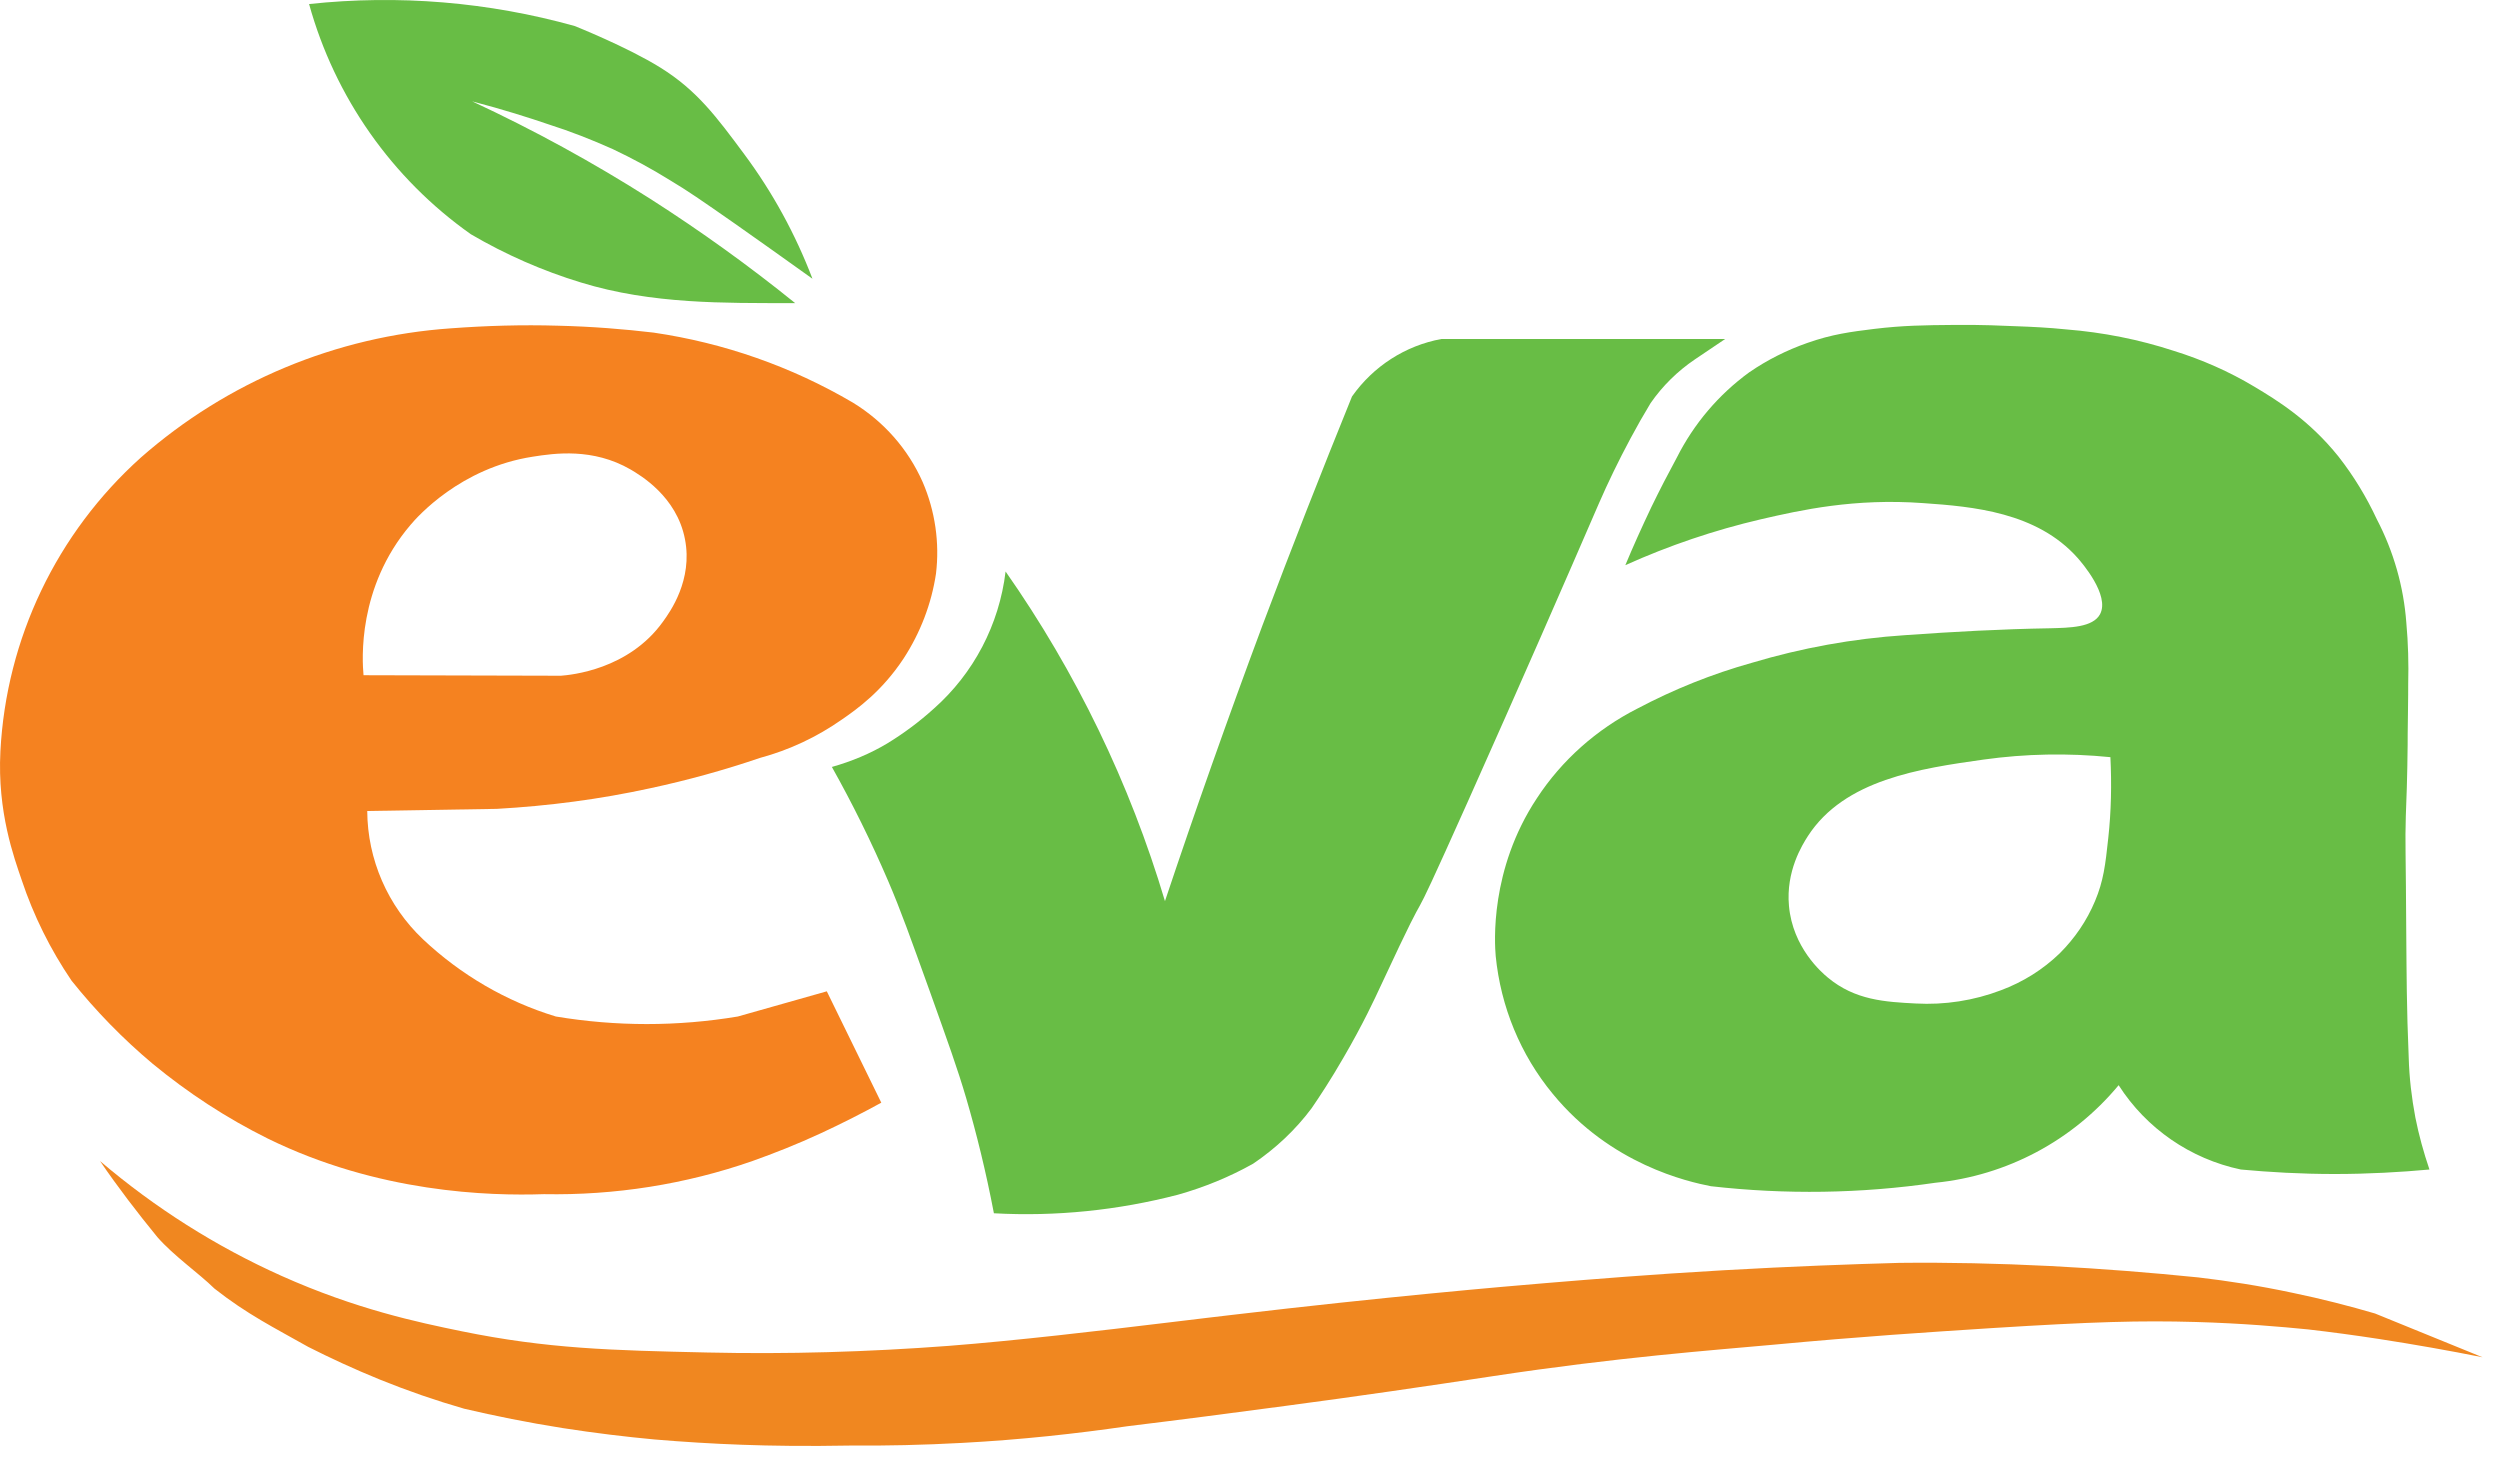 <svg width="68" height="40" viewBox="0 0 68 40" fill="none" xmlns="http://www.w3.org/2000/svg">
<path d="M2.72 31.58C4.209 32.849 5.871 33.903 7.655 34.703C9.686 35.612 11.362 35.965 12.561 36.211C14.895 36.687 16.622 36.73 19.231 36.788C21.42 36.838 23.609 36.773 25.799 36.608C27.663 36.463 29.859 36.204 31.839 35.965C32.634 35.872 33.125 35.807 33.523 35.764C37.677 35.273 40.929 34.992 42.071 34.898C43.386 34.79 44.867 34.667 46.861 34.552C48.747 34.444 50.373 34.386 51.666 34.35C52.967 34.335 54.34 34.364 55.77 34.436C57.179 34.508 58.523 34.617 59.795 34.746C60.59 34.84 61.449 34.97 62.36 35.165C63.162 35.331 63.913 35.526 64.6 35.727L67.526 36.918C66.623 36.737 65.684 36.571 64.708 36.42C64.051 36.319 63.407 36.232 62.779 36.16C62.049 36.088 60.994 35.994 59.722 35.958C58.227 35.915 56.941 35.951 54.181 36.124C52.396 36.24 50.683 36.348 48.205 36.579C46.623 36.723 43.985 36.918 40.618 37.43C38.768 37.711 36.89 37.985 34.982 38.238C33.53 38.432 32.092 38.62 30.669 38.793C29.281 38.995 27.778 39.161 26.167 39.247C25.105 39.305 24.093 39.327 23.132 39.319C21.969 39.341 20.972 39.327 20.192 39.298C19.368 39.269 18.573 39.218 17.807 39.154C17.02 39.081 16.181 38.98 15.3 38.843C14.346 38.692 13.457 38.512 12.626 38.317C11.846 38.093 11.08 37.827 10.329 37.523C9.621 37.235 8.97 36.932 8.385 36.636C7.453 36.11 6.723 35.749 5.834 35.05C5.408 34.631 4.729 34.162 4.281 33.65C3.739 32.987 3.212 32.301 2.72 31.58Z" fill="#F08720"/>
<path d="M25.098 13.115C24.7 12.213 24.036 11.463 23.198 10.951C21.528 9.97 19.693 9.328 17.778 9.047C16.983 8.953 16.109 8.881 15.177 8.859C14.202 8.83 13.226 8.859 12.258 8.931C9.144 9.148 6.181 10.381 3.833 12.444C1.543 14.5 0.17 17.37 0.011 20.436C-0.076 22.088 0.386 23.335 0.589 23.934C0.914 24.908 1.369 25.824 1.947 26.675C2.605 27.497 3.342 28.255 4.151 28.933C5.112 29.726 6.16 30.411 7.28 30.967C10.285 32.445 13.306 32.532 14.794 32.481C16.723 32.517 18.645 32.215 20.466 31.58C21.052 31.371 21.68 31.125 22.33 30.823C22.923 30.548 23.472 30.267 23.971 29.993L22.489 26.964L20.069 27.649C18.429 27.923 16.759 27.923 15.119 27.649C13.768 27.238 12.533 26.516 11.507 25.55C10.546 24.641 9.996 23.379 9.989 22.059L13.515 22.001C14.917 21.922 16.311 21.741 17.692 21.439C18.703 21.222 19.693 20.948 20.669 20.616C21.471 20.4 22.222 20.046 22.901 19.57C23.32 19.282 23.992 18.799 24.578 17.911C25.033 17.212 25.336 16.425 25.459 15.603C25.56 14.767 25.437 13.901 25.098 13.115ZM18.038 16.902C17.099 18.221 15.517 18.359 15.257 18.38L9.888 18.366C9.852 17.969 9.715 15.978 11.167 14.276C11.348 14.06 12.525 12.725 14.491 12.422C15.083 12.329 16.124 12.177 17.15 12.769C17.403 12.92 18.407 13.497 18.631 14.666C18.848 15.776 18.226 16.642 18.038 16.902Z" fill="#F58220"/>
<path d="M8.407 0.11C9.108 2.641 10.661 4.856 12.807 6.371C13.754 6.926 14.758 7.366 15.799 7.683C17.742 8.282 19.744 8.239 21.471 8.246H21.63C20.372 7.229 19.057 6.284 17.692 5.411C16.138 4.423 14.52 3.536 12.843 2.757C13.696 2.98 14.397 3.204 14.924 3.384C15.517 3.572 16.102 3.803 16.666 4.055C17.2 4.308 17.721 4.589 18.219 4.899C18.703 5.188 19.057 5.433 19.997 6.089C20.56 6.486 21.275 6.991 22.099 7.582C21.637 6.371 21.015 5.231 20.242 4.192C19.498 3.19 18.963 2.461 17.966 1.841C17.063 1.278 15.632 0.708 15.632 0.708C13.284 0.052 10.835 -0.15 8.407 0.11Z" fill="#68BD45"/>
<path d="M22.627 20.861C23.19 21.864 23.703 22.903 24.158 23.963C24.505 24.771 24.765 25.506 25.293 26.971C25.784 28.348 26.037 29.041 26.283 29.878C26.557 30.815 26.817 31.861 27.034 33.001C28.718 33.094 30.408 32.921 32.041 32.496C32.757 32.294 33.443 32.013 34.086 31.652C34.693 31.241 35.235 30.736 35.676 30.144C35.893 29.827 36.203 29.358 36.543 28.767C37.078 27.851 37.41 27.129 37.554 26.819C39.26 23.155 37.908 26.307 39.917 21.821C41.355 18.604 42.598 15.755 43.494 13.684C43.739 13.122 44.021 12.538 44.346 11.932C44.527 11.593 44.708 11.275 44.896 10.965C45.221 10.496 45.633 10.092 46.102 9.775L46.926 9.22H39.209C38.226 9.4 37.352 9.963 36.774 10.785C35.958 12.797 35.141 14.875 34.339 17.01C33.385 19.57 32.504 22.066 31.687 24.511C30.733 21.308 29.267 18.279 27.352 15.545C27.179 16.988 26.485 18.315 25.401 19.274C25.011 19.628 24.585 19.945 24.137 20.219C23.667 20.501 23.161 20.71 22.627 20.861Z" fill="#68BD45"/>
<path d="M65.698 30.397C65.597 29.863 65.532 29.315 65.517 28.767C65.459 27.425 65.459 26.358 65.452 25.651C65.438 22.968 65.416 22.982 65.438 22.203C65.452 21.893 65.481 21.071 65.488 20.256C65.488 20.162 65.488 19.859 65.496 19.426C65.503 18.943 65.503 18.777 65.503 18.611C65.517 18.048 65.503 17.493 65.452 16.938C65.38 15.957 65.105 14.997 64.65 14.125C64.368 13.519 64.022 12.949 63.61 12.422C62.808 11.42 61.933 10.886 61.319 10.518C60.633 10.107 59.896 9.782 59.13 9.544C58.183 9.234 57.201 9.04 56.203 8.96C55.719 8.91 55.25 8.888 54.852 8.874C54.491 8.859 53.899 8.83 53.154 8.838C52.338 8.845 51.76 8.852 50.98 8.946C50.344 9.025 49.831 9.09 49.159 9.328C48.602 9.523 48.068 9.79 47.576 10.129C46.745 10.735 46.073 11.528 45.611 12.444C45.38 12.87 45.148 13.317 44.917 13.793C44.657 14.341 44.419 14.867 44.209 15.373C45.394 14.839 46.63 14.42 47.894 14.125C48.992 13.872 50.438 13.548 52.316 13.685C53.66 13.778 55.401 13.93 56.507 15.171C56.615 15.293 57.396 16.188 57.121 16.707C56.926 17.067 56.297 17.075 55.763 17.089C54.441 17.111 53.125 17.183 51.81 17.277C50.401 17.37 49.007 17.623 47.656 18.027C46.572 18.33 45.531 18.748 44.534 19.275C43.429 19.837 42.482 20.674 41.803 21.713C40.517 23.653 40.654 25.665 40.683 26.004C40.82 27.382 41.355 28.688 42.237 29.755C43.812 31.674 45.907 32.142 46.536 32.265C48.566 32.496 50.618 32.467 52.641 32.171C54.585 31.977 56.377 31.024 57.627 29.517C58.378 30.693 59.578 31.522 60.951 31.811C61.731 31.883 62.584 31.933 63.501 31.933C64.419 31.933 65.293 31.883 66.081 31.811C65.922 31.342 65.792 30.873 65.698 30.397ZM57.345 22.794C57.266 23.53 57.215 23.963 56.984 24.511C56.76 25.045 56.435 25.521 56.023 25.932C55.568 26.372 55.026 26.711 54.426 26.935C53.689 27.216 52.894 27.339 52.107 27.295C51.283 27.252 50.459 27.209 49.715 26.588C49.549 26.451 48.761 25.773 48.66 24.641C48.573 23.696 49.021 22.982 49.173 22.744C50.17 21.201 52.222 20.905 53.956 20.66C55.098 20.501 56.254 20.479 57.403 20.595C57.439 21.33 57.425 22.066 57.345 22.794Z" fill="#68BD45"/>
</svg>
